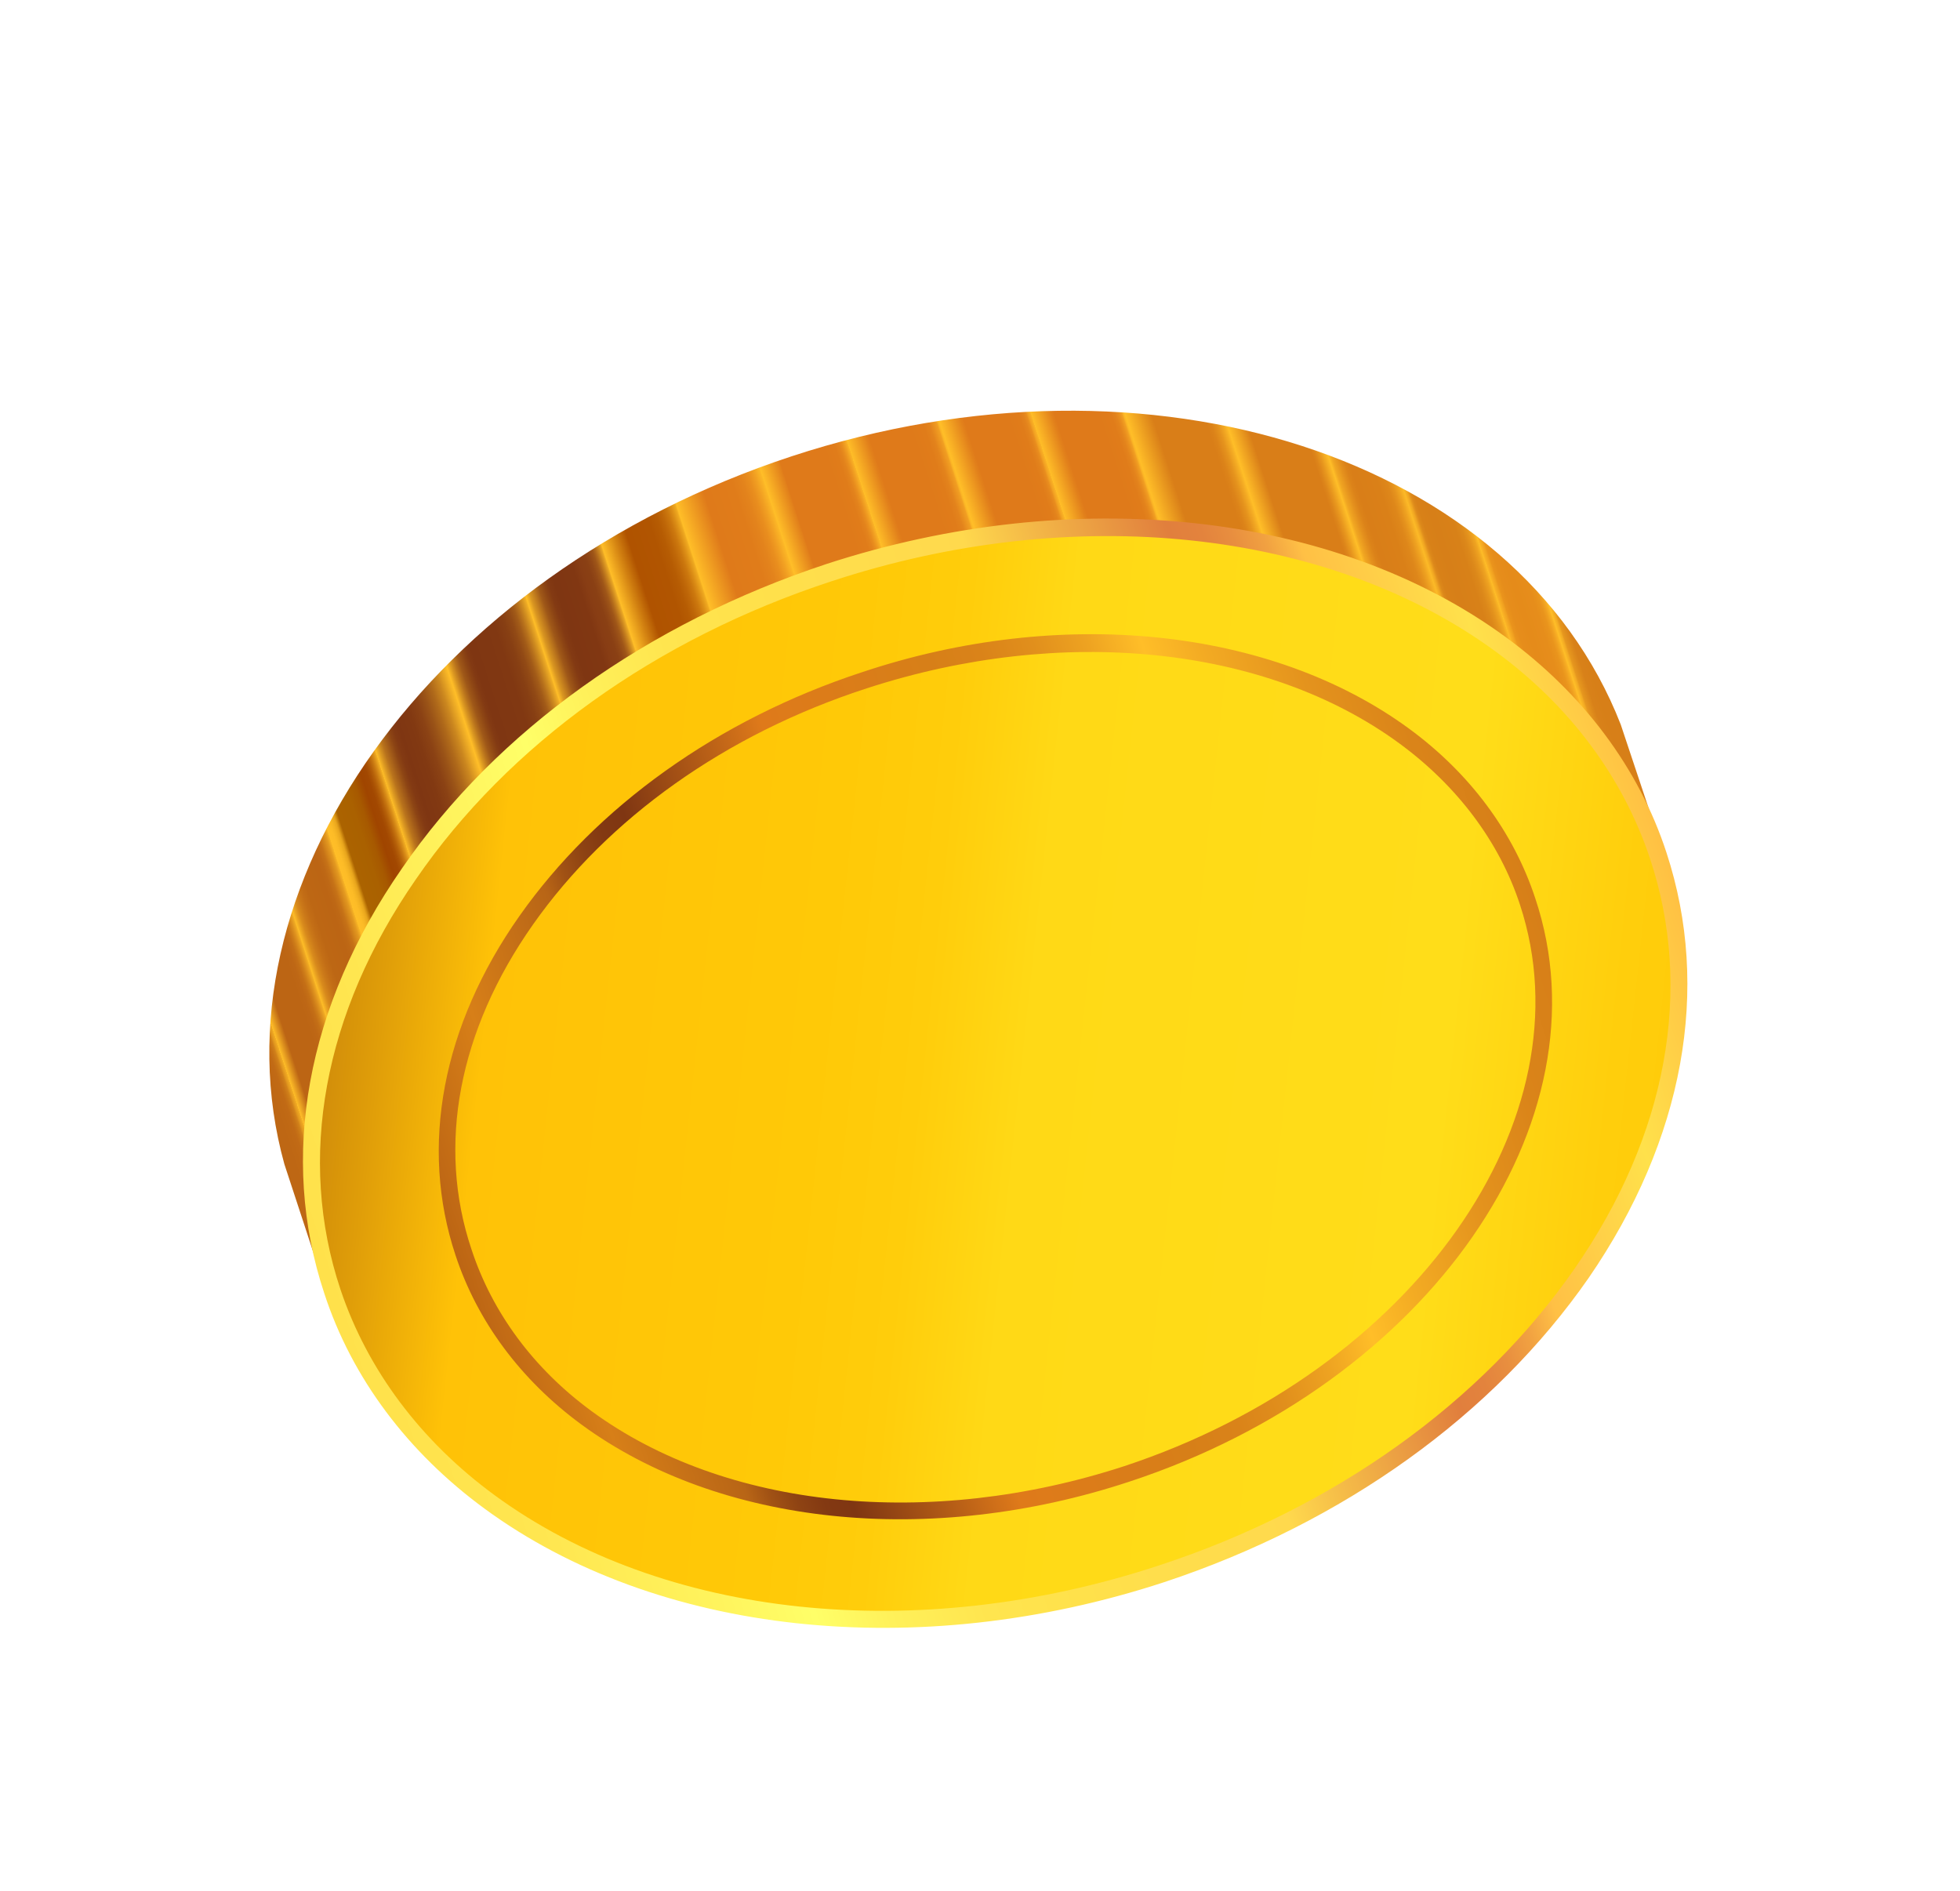 <svg fill="none" height="110" width="114" xmlns="http://www.w3.org/2000/svg" xmlns:xlink="http://www.w3.org/1999/xlink"><linearGradient id="a" gradientUnits="userSpaceOnUse" x1="96.198" x2="13.708" y1="39.096" y2="65.803"><stop offset="0" stop-color="#d77f18"/><stop offset=".022" stop-color="#d77f18"/><stop offset=".025" stop-color="#d77f18"/><stop offset=".031" stop-color="#d88119"/><stop offset=".033" stop-color="#dd891b"/><stop offset=".036" stop-color="#e6971e"/><stop offset=".037" stop-color="#f2aa23"/><stop offset=".039" stop-color="#ffbe28"/><stop offset=".04" stop-color="#f8b024"/><stop offset=".042" stop-color="#ef9f20"/><stop offset=".044" stop-color="#e9941c"/><stop offset=".048" stop-color="#e68d1b"/><stop offset=".057" stop-color="#e58b1a"/><stop offset=".064" stop-color="#e68d1b"/><stop offset=".067" stop-color="#ea941c"/><stop offset=".068" stop-color="#f0a020"/><stop offset=".07" stop-color="#f9b125"/><stop offset=".071" stop-color="#ffbe28"/><stop offset=".071" stop-color="#fcba27"/><stop offset=".073" stop-color="#efa421"/><stop offset=".076" stop-color="#e4931d"/><stop offset=".079" stop-color="#dc881a"/><stop offset=".083" stop-color="#d88118"/><stop offset=".095" stop-color="#d77f18"/><stop offset=".102" stop-color="#d88118"/><stop offset=".104" stop-color="#dc881a"/><stop offset=".105" stop-color="#e4931d"/><stop offset=".106" stop-color="#efa421"/><stop offset=".108" stop-color="#fcba27"/><stop offset=".108" stop-color="#ffbe28"/><stop offset=".108" stop-color="#fcb927"/><stop offset=".111" stop-color="#efa321"/><stop offset=".114" stop-color="#e5921d"/><stop offset=".117" stop-color="#de871a"/><stop offset=".123" stop-color="#da8018"/><stop offset=".137" stop-color="#d97e18"/><stop offset=".14" stop-color="#dc8319"/><stop offset=".143" stop-color="#e4901d"/><stop offset=".147" stop-color="#f1a722"/><stop offset=".149" stop-color="#ffbe28"/><stop offset=".15" stop-color="#fab626"/><stop offset=".154" stop-color="#e8971e"/><stop offset=".157" stop-color="#dd851a"/><stop offset=".159" stop-color="#d97e18"/><stop offset=".194" stop-color="#d97e18"/><stop offset=".207" stop-color="#ffbe28"/><stop offset=".209" stop-color="#f5ad24"/><stop offset=".213" stop-color="#e5931d"/><stop offset=".217" stop-color="#dc8319"/><stop offset=".22" stop-color="#d97e18"/><stop offset=".248" stop-color="#d97e18"/><stop offset=".253" stop-color="#d97e18"/><stop offset=".27" stop-color="#ffbe28"/><stop offset=".271" stop-color="#fbb526"/><stop offset=".272" stop-color="#f19f22"/><stop offset=".274" stop-color="#e98e1e"/><stop offset=".276" stop-color="#e3831c"/><stop offset=".279" stop-color="#e07c1a"/><stop offset=".288" stop-color="#df7a1a"/><stop offset=".315" stop-color="#df7a1a"/><stop offset=".317" stop-color="#e2811b"/><stop offset=".33" stop-color="#ffbe28"/><stop offset=".33" stop-color="#fbb526"/><stop offset=".332" stop-color="#f19f22"/><stop offset=".333" stop-color="#e98e1e"/><stop offset=".335" stop-color="#e3831c"/><stop offset=".338" stop-color="#e07c1a"/><stop offset=".346" stop-color="#df7a1a"/><stop offset=".374" stop-color="#df7a1a"/><stop offset=".376" stop-color="#e2811b"/><stop offset=".39" stop-color="#ffbe28"/><stop offset=".391" stop-color="#fbb526"/><stop offset=".392" stop-color="#f19f22"/><stop offset=".395" stop-color="#e98e1e"/><stop offset=".397" stop-color="#e3831c"/><stop offset=".401" stop-color="#e07c1a"/><stop offset=".411" stop-color="#df7a1a"/><stop offset=".438" stop-color="#df7a1a"/><stop offset=".44" stop-color="#e2811b"/><stop offset=".453" stop-color="#ffbe28"/><stop offset=".453" stop-color="#fbb526"/><stop offset=".455" stop-color="#f19f22"/><stop offset=".457" stop-color="#e98e1e"/><stop offset=".459" stop-color="#e3831c"/><stop offset=".462" stop-color="#e07c1a"/><stop offset=".47" stop-color="#df7a1a"/><stop offset=".5" stop-color="#df7a1a"/><stop offset=".501" stop-color="#e2811b"/><stop offset=".514" stop-color="#ffbe28"/><stop offset=".515" stop-color="#fbb526"/><stop offset=".519" stop-color="#f19f22"/><stop offset=".523" stop-color="#e98e1e"/><stop offset=".528" stop-color="#e3831c"/><stop offset=".535" stop-color="#e07c1a"/><stop offset=".555" stop-color="#df7a1a"/><stop offset=".575" stop-color="#ffbe28"/><stop offset=".576" stop-color="#efa920"/><stop offset=".579" stop-color="#dc8e16"/><stop offset=".582" stop-color="#cc780e"/><stop offset=".586" stop-color="#bf6708"/><stop offset=".59" stop-color="#b65c03"/><stop offset=".596" stop-color="#b15501"/><stop offset=".613" stop-color="#b05300"/><stop offset=".621" stop-color="#d28111"/><stop offset=".631" stop-color="#ffbe28"/><stop offset=".632" stop-color="#e7a424"/><stop offset=".634" stop-color="#ca851f"/><stop offset=".636" stop-color="#b26a1b"/><stop offset=".638" stop-color="#9f5618"/><stop offset=".641" stop-color="#924816"/><stop offset=".644" stop-color="#8a4014"/><stop offset=".649" stop-color="#883d14"/><stop offset=".654" stop-color="#813712"/><stop offset=".669" stop-color="#7f3612"/><stop offset=".673" stop-color="#833a13"/><stop offset=".676" stop-color="#8d4514"/><stop offset=".68" stop-color="#9f5818"/><stop offset=".683" stop-color="#b9731c"/><stop offset=".687" stop-color="#d99621"/><stop offset=".69" stop-color="#ffbe28"/><stop offset=".691" stop-color="#eeac25"/><stop offset=".694" stop-color="#d08d20"/><stop offset=".697" stop-color="#b7711c"/><stop offset=".7" stop-color="#a25b18"/><stop offset=".704" stop-color="#924a15"/><stop offset=".709" stop-color="#873f13"/><stop offset=".716" stop-color="#813812"/><stop offset=".736" stop-color="#7f3612"/><stop offset=".739" stop-color="#833a13"/><stop offset=".742" stop-color="#8d4514"/><stop offset=".746" stop-color="#9f5818"/><stop offset=".749" stop-color="#b9731c"/><stop offset=".752" stop-color="#d99621"/><stop offset=".755" stop-color="#ffbe28"/><stop offset=".758" stop-color="#ecaa25"/><stop offset=".763" stop-color="#cb871f"/><stop offset=".769" stop-color="#af691a"/><stop offset=".775" stop-color="#9a5317"/><stop offset=".781" stop-color="#8b4214"/><stop offset=".788" stop-color="#823912"/><stop offset=".798" stop-color="#7f3612"/><stop offset=".802" stop-color="#833a13"/><stop offset=".805" stop-color="#8d4514"/><stop offset=".808" stop-color="#9f5818"/><stop offset=".812" stop-color="#b9731c"/><stop offset=".815" stop-color="#d99621"/><stop offset=".818" stop-color="#ffbe28"/><stop offset=".818" stop-color="#f5b224"/><stop offset=".82" stop-color="#db9019"/><stop offset=".822" stop-color="#c67510"/><stop offset=".824" stop-color="#b56009"/><stop offset=".826" stop-color="#a95104"/><stop offset=".828" stop-color="#a24801"/><stop offset=".832" stop-color="#a04500"/><stop offset=".834" stop-color="#a24b00"/><stop offset=".838" stop-color="#a75900"/><stop offset=".844" stop-color="#aa6100"/><stop offset=".855" stop-color="#ab6300"/><stop offset=".856" stop-color="#c07a0a"/><stop offset=".857" stop-color="#d79315"/><stop offset=".858" stop-color="#e9a61d"/><stop offset=".86" stop-color="#f5b423"/><stop offset=".862" stop-color="#fdbc27"/><stop offset=".865" stop-color="#ffbe28"/><stop offset=".865" stop-color="#f9b626"/><stop offset=".867" stop-color="#e39920"/><stop offset=".87" stop-color="#d2821a"/><stop offset=".872" stop-color="#c67217"/><stop offset=".875" stop-color="#be6815"/><stop offset=".878" stop-color="#bc6514"/><stop offset=".89" stop-color="#bd6714"/><stop offset=".894" stop-color="#c36e16"/><stop offset=".897" stop-color="#cb7919"/><stop offset=".9" stop-color="#d88a1c"/><stop offset=".902" stop-color="#e8a021"/><stop offset=".904" stop-color="#fcbb27"/><stop offset=".904" stop-color="#ffbe28"/><stop offset=".905" stop-color="#efa923"/><stop offset=".907" stop-color="#dd901e"/><stop offset=".909" stop-color="#ce7d19"/><stop offset=".911" stop-color="#c46f16"/><stop offset=".914" stop-color="#be6715"/><stop offset=".918" stop-color="#bc6514"/><stop offset=".934" stop-color="#bc6514"/><stop offset=".941" stop-color="#ffbe28"/><stop offset=".941" stop-color="#f3ae24"/><stop offset=".943" stop-color="#e0951e"/><stop offset=".944" stop-color="#d1811a"/><stop offset=".946" stop-color="#c77316"/><stop offset=".948" stop-color="#c16a15"/><stop offset=".952" stop-color="#bf6814"/><stop offset=".955" stop-color="#be6714"/><stop offset="1" stop-color="#bc6514"/></linearGradient><linearGradient id="b" gradientUnits="userSpaceOnUse" x1="101.358" x2="-21.065" y1="63.068" y2="49.921"><stop offset="0" stop-color="#ffc907"/><stop offset=".065" stop-color="#ffce0c"/><stop offset=".144" stop-color="#ffdd19"/><stop offset=".341" stop-color="#ffd916"/><stop offset=".391" stop-color="#ffcd0b"/><stop offset=".441" stop-color="#ffc907"/><stop offset=".597" stop-color="#ffc207"/><stop offset=".646" stop-color="#e09e09"/><stop offset=".737" stop-color="#ab610c"/><stop offset=".758" stop-color="#af650c"/><stop offset=".778" stop-color="#ba700c"/><stop offset=".798" stop-color="#cc830b"/><stop offset=".818" stop-color="#e69e0a"/><stop offset=".823" stop-color="#eda60a"/><stop offset=".919" stop-color="#ffc907"/><stop offset="1" stop-color="#f3a604"/></linearGradient><linearGradient id="c" gradientUnits="userSpaceOnUse" x1="96.902" x2="18.934" y1="45.567" y2="71.433"><stop offset="0" stop-color="#ffc043"/><stop offset=".081" stop-color="#ffe14b"/><stop offset=".177" stop-color="#ffc045"/><stop offset=".18" stop-color="#fdbc45"/><stop offset=".2" stop-color="#f1a141"/><stop offset=".221" stop-color="#e88e3f"/><stop offset=".241" stop-color="#e3833d"/><stop offset=".263" stop-color="#e17f3d"/><stop offset=".36" stop-color="#f5bc48"/><stop offset=".403" stop-color="#ffd94d"/><stop offset=".559" stop-color="#ffe14b"/><stop offset=".626" stop-color="#ffe54f"/><stop offset=".692" stop-color="#fff15a"/><stop offset=".742" stop-color="#ffff68"/><stop offset=".797" stop-color="#fff55e"/><stop offset=".908" stop-color="#ffe650"/><stop offset="1" stop-color="#ffe14b"/></linearGradient><linearGradient id="d" gradientUnits="userSpaceOnUse" x1="89.322" x2="26.509" y1="48.269" y2="69.108"><stop offset="0" stop-color="#d77f18"/><stop offset=".06" stop-color="#da8419"/><stop offset=".132" stop-color="#e4931d"/><stop offset=".21" stop-color="#f3ab23"/><stop offset=".258" stop-color="#ffbe28"/><stop offset=".303" stop-color="#eea321"/><stop offset=".349" stop-color="#e18f1c"/><stop offset=".395" stop-color="#da8319"/><stop offset=".441" stop-color="#d77f18"/><stop offset=".597" stop-color="#df7a1a"/><stop offset=".645" stop-color="#bc6217"/><stop offset=".737" stop-color="#7f3612"/><stop offset=".76" stop-color="#833912"/><stop offset=".782" stop-color="#8e4313"/><stop offset=".804" stop-color="#a15214"/><stop offset=".823" stop-color="#b86516"/><stop offset=".919" stop-color="#d77f18"/><stop offset="1" stop-color="#bc6514"/></linearGradient><filter id="e" color-interpolation-filters="sRGB" filterUnits="userSpaceOnUse" height="100.793" width="112.48" x=".664" y="8.889"><feFlood flood-opacity="0" result="BackgroundImageFix"/><feColorMatrix in="SourceAlpha" result="hardAlpha" values="0 0 0 0 0 0 0 0 0 0 0 0 0 0 0 0 0 0 127 0"/><feOffset dy="4"/><feGaussianBlur stdDeviation="7.5"/><feComposite in2="hardAlpha" operator="out"/><feColorMatrix values="0 0 0 0 0 0 0 0 0 0 0 0 0 0 0 0 0 0 0.1 0"/><feBlend in2="BackgroundImageFix" result="effect1_dropShadow"/><feBlend in="SourceGraphic" in2="effect1_dropShadow" result="shape"/></filter><g filter="url(#e)"><path d="m29.449 79.468c9.573 5.32 22.912 6.497 36.095 2.17 13.213-4.365 23.21-13.206 27.717-23.165l3.757-12.082-2.752-8.253c-6.048-15.513-27.283-22.476-48.223-15.598-21.037 6.927-33.953 25.133-29.503 41.171l2.722 8.293z" fill="url(#a)"/><path d="m19.124 71.115c-5.27-15.912 7.828-34.53 29.235-41.55 21.436-7.059 43.084.086 48.355 15.998 5.3 15.873-7.798 34.492-29.235 41.55-21.436 7.059-43.055-.125-48.355-15.998z" fill="url(#b)"/><path d="m87.601 33.072c4.462 3.27 7.723 7.597 9.329 12.528 2.59 7.893 1.014 16.669-4.523 24.721-5.548 7.985-14.266 14.25-24.682 17.699-14.382 4.72-29.507 3.082-39.535-4.267-4.462-3.27-7.723-7.597-9.329-12.528-2.63-7.922-1.054-16.697 4.523-24.721 5.508-8.014 14.266-14.25 24.682-17.699 14.353-4.68 29.506-3.082 39.535 4.267zm-58.834 49.893c9.792 7.176 24.553 8.729 38.633 4.09 10.221-3.348 18.785-9.486 24.188-17.273 5.375-7.748 6.925-16.24 4.377-23.86-1.574-4.725-4.667-8.869-8.97-12.023-9.753-7.146-24.554-8.728-38.633-4.09-10.222 3.348-18.785 9.486-24.178 17.342-5.375 7.748-6.925 16.24-4.377 23.86 1.564 4.657 4.656 8.8 8.96 11.954z" fill="url(#c)"/><path d="m81.953 38.379c3.553 2.604 6.08 6.03 7.34 9.86 4.364 13.007-6.251 28.238-23.596 33.936-11.614 3.841-23.848 2.566-31.863-3.308-3.554-2.604-6.08-6.03-7.34-9.86-2.102-6.323-.778-13.346 3.723-19.736 4.471-6.35 11.522-11.417 19.912-14.17 11.574-3.87 23.809-2.596 31.824 3.278zm-47.542 39.7c7.778 5.7 19.65 6.891 30.972 3.2 16.808-5.546 27.127-20.207 23.023-32.66-1.198-3.664-3.664-6.925-7.02-9.384-7.778-5.7-19.65-6.89-30.972-3.199-8.195 2.654-15.062 7.552-19.418 13.745-4.328 6.154-5.596 12.854-3.576 18.875 1.198 3.664 3.596 6.935 6.991 9.423z" fill="url(#d)"/></g></svg>
